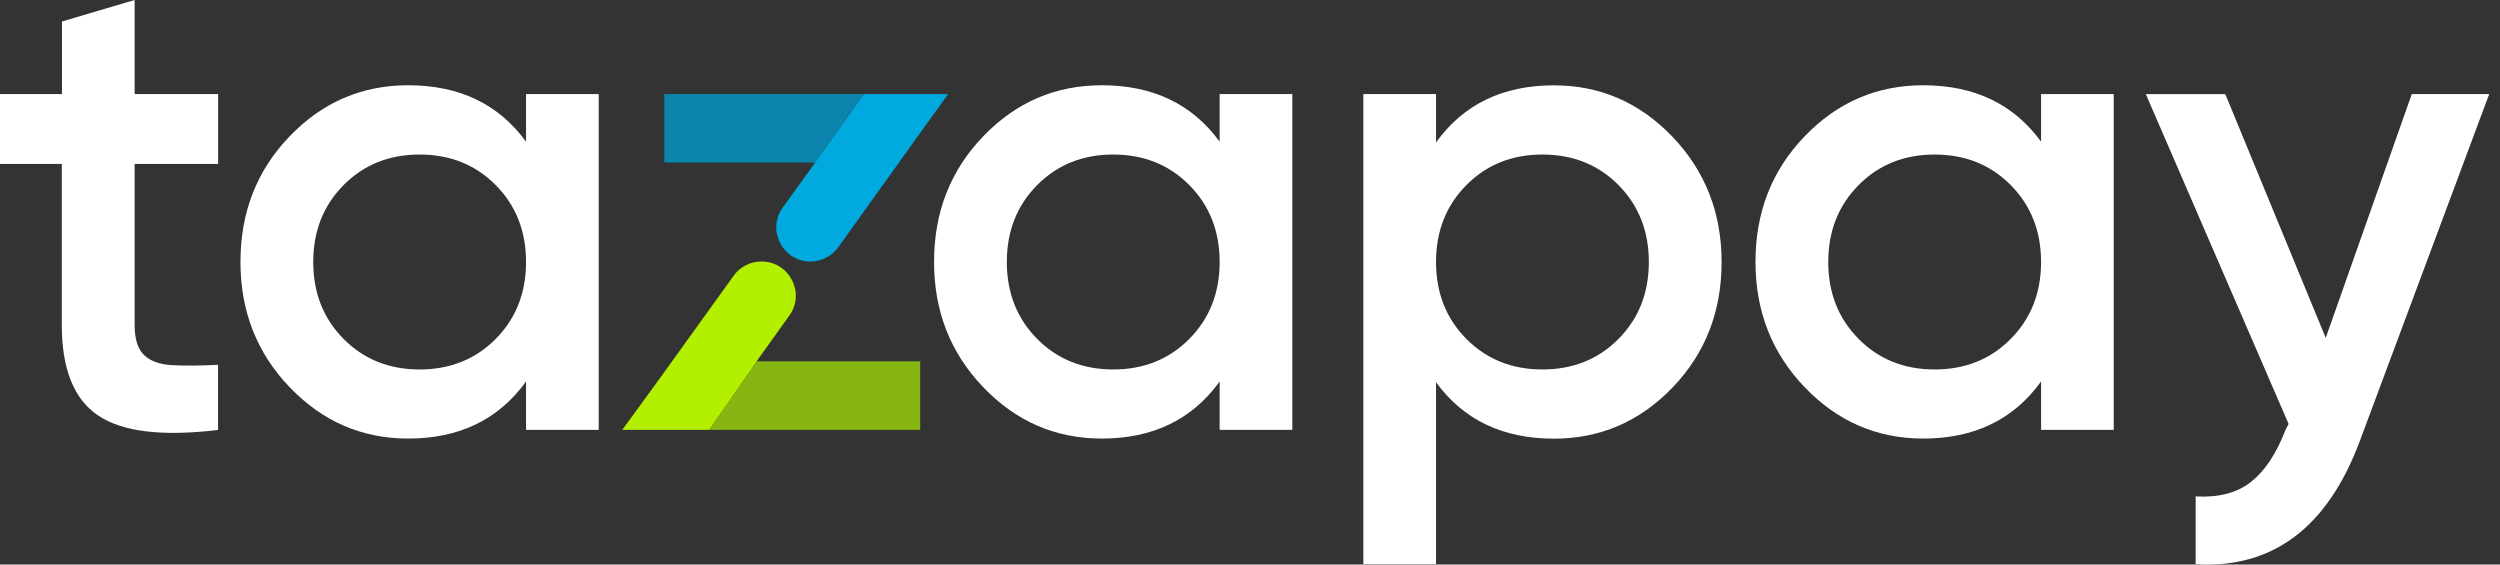 <svg width="155" height="35" viewBox="0 0 155 35" fill="none" xmlns="http://www.w3.org/2000/svg">
<rect x="0" y="0" width="155" height="35" fill="#333333" stroke="none"/>
<g clip-path="url(#clip0)">
<path d="M13.524 10.162H8.348V20.159C8.348 21.022 8.544 21.638 8.93 22.013C9.322 22.388 9.898 22.594 10.661 22.64C11.428 22.681 12.381 22.676 13.519 22.619V26.657C10.068 27.073 7.591 26.775 6.087 25.763C4.584 24.751 3.832 22.881 3.832 20.164V10.162H0V5.831H3.842V1.331L8.348 0V5.831H13.524V10.162Z" fill="white"/>
<path d="M32.615 5.831H37.121V26.652H32.615V23.652C30.915 26.01 28.48 27.191 25.307 27.191C22.439 27.191 19.992 26.128 17.958 24.006C15.924 21.885 14.909 19.295 14.909 16.239C14.909 13.156 15.924 10.562 17.958 8.451C19.987 6.339 22.439 5.286 25.307 5.286C28.48 5.286 30.915 6.452 32.615 8.785V5.831ZM21.3 21.011C22.552 22.275 24.123 22.907 26.018 22.907C27.908 22.907 29.484 22.275 30.735 21.011C31.987 19.747 32.615 18.16 32.615 16.244C32.615 14.328 31.987 12.74 30.735 11.476C29.484 10.213 27.908 9.581 26.018 9.581C24.123 9.581 22.552 10.213 21.3 11.476C20.049 12.74 19.421 14.328 19.421 16.244C19.421 18.16 20.049 19.747 21.3 21.011Z" fill="white"/>
<path d="M75.618 5.831H80.124V26.652H75.618V23.652C73.918 26.01 71.482 27.191 68.31 27.191C65.441 27.191 62.995 26.128 60.961 24.006C58.927 21.885 57.912 19.295 57.912 16.239C57.912 13.156 58.927 10.562 60.961 8.451C62.99 6.339 65.441 5.286 68.31 5.286C71.482 5.286 73.918 6.452 75.618 8.785V5.831ZM64.303 21.011C65.555 22.275 67.126 22.907 69.021 22.907C70.911 22.907 72.487 22.275 73.738 21.011C74.99 19.747 75.618 18.16 75.618 16.244C75.618 14.328 74.99 12.74 73.738 11.476C72.487 10.213 70.911 9.581 69.021 9.581C67.126 9.581 65.555 10.213 64.303 11.476C63.052 12.74 62.423 14.328 62.423 16.244C62.423 18.16 63.052 19.747 64.303 21.011Z" fill="white"/>
<path d="M96.341 5.291C99.21 5.291 101.656 6.355 103.691 8.476C105.72 10.598 106.739 13.187 106.739 16.244C106.739 19.326 105.725 21.921 103.691 24.032C101.656 26.143 99.21 27.197 96.341 27.197C93.169 27.197 90.733 26.03 89.034 23.698V34.985H84.527V5.831H89.034V8.831C90.733 6.468 93.169 5.291 96.341 5.291ZM90.913 21.011C92.165 22.275 93.736 22.907 95.631 22.907C97.521 22.907 99.097 22.275 100.348 21.011C101.6 19.748 102.228 18.16 102.228 16.244C102.228 14.328 101.6 12.74 100.348 11.477C99.097 10.213 97.521 9.581 95.631 9.581C93.736 9.581 92.165 10.213 90.913 11.477C89.662 12.74 89.034 14.328 89.034 16.244C89.034 18.16 89.662 19.748 90.913 21.011Z" fill="white"/>
<path d="M126.546 5.831H131.052V26.652H126.546V23.652C124.847 26.01 122.411 27.191 119.238 27.191C116.37 27.191 113.923 26.128 111.889 24.006C109.855 21.885 108.84 19.295 108.84 16.239C108.84 13.156 109.855 10.562 111.889 8.451C113.918 6.339 116.37 5.286 119.238 5.286C122.411 5.286 124.847 6.452 126.546 8.785V5.831ZM115.232 21.011C116.483 22.275 118.054 22.907 119.949 22.907C121.839 22.907 123.415 22.275 124.666 21.011C125.918 19.747 126.546 18.16 126.546 16.244C126.546 14.328 125.918 12.74 124.666 11.476C123.415 10.213 121.839 9.581 119.949 9.581C118.054 9.581 116.483 10.213 115.232 11.476C113.98 12.74 113.352 14.328 113.352 16.244C113.352 18.16 113.98 19.747 115.232 21.011Z" fill="white"/>
<path d="M149.531 5.831H154.331L146.317 27.32C144.314 32.704 140.915 35.262 136.131 34.985V30.777C137.552 30.859 138.69 30.561 139.555 29.883C140.415 29.205 141.126 28.142 141.682 26.698L141.893 26.282L133.041 5.836H137.969L144.195 20.95L149.531 5.831Z" fill="white"/>
<path d="M53.555 5.831L50.527 10.079H50.537L48.529 12.869C47.524 14.266 48.523 16.213 50.249 16.213C50.934 16.213 51.577 15.884 51.974 15.33L56.63 8.826L58.787 5.831H53.555Z" fill="#00A9DE"/>
<path d="M41.185 5.831V10.079H50.527L53.555 5.831H41.185Z" fill="#0B84AE"/>
<path d="M46.906 22.404L47.488 21.592L48.941 19.563C49.945 18.16 48.941 16.213 47.21 16.213C46.525 16.213 45.881 16.542 45.485 17.097L40.767 23.652L38.579 26.652H43.981L46.927 22.404H46.906Z" fill="#B2F000"/>
<path d="M57.052 22.404H46.927L43.981 26.652H57.052V22.404Z" fill="#87B613"/>
</g>
<defs>
<clipPath id="clip0">
<rect width="154.331" height="35" fill="white"/>
</clipPath>
</defs>
</svg>

